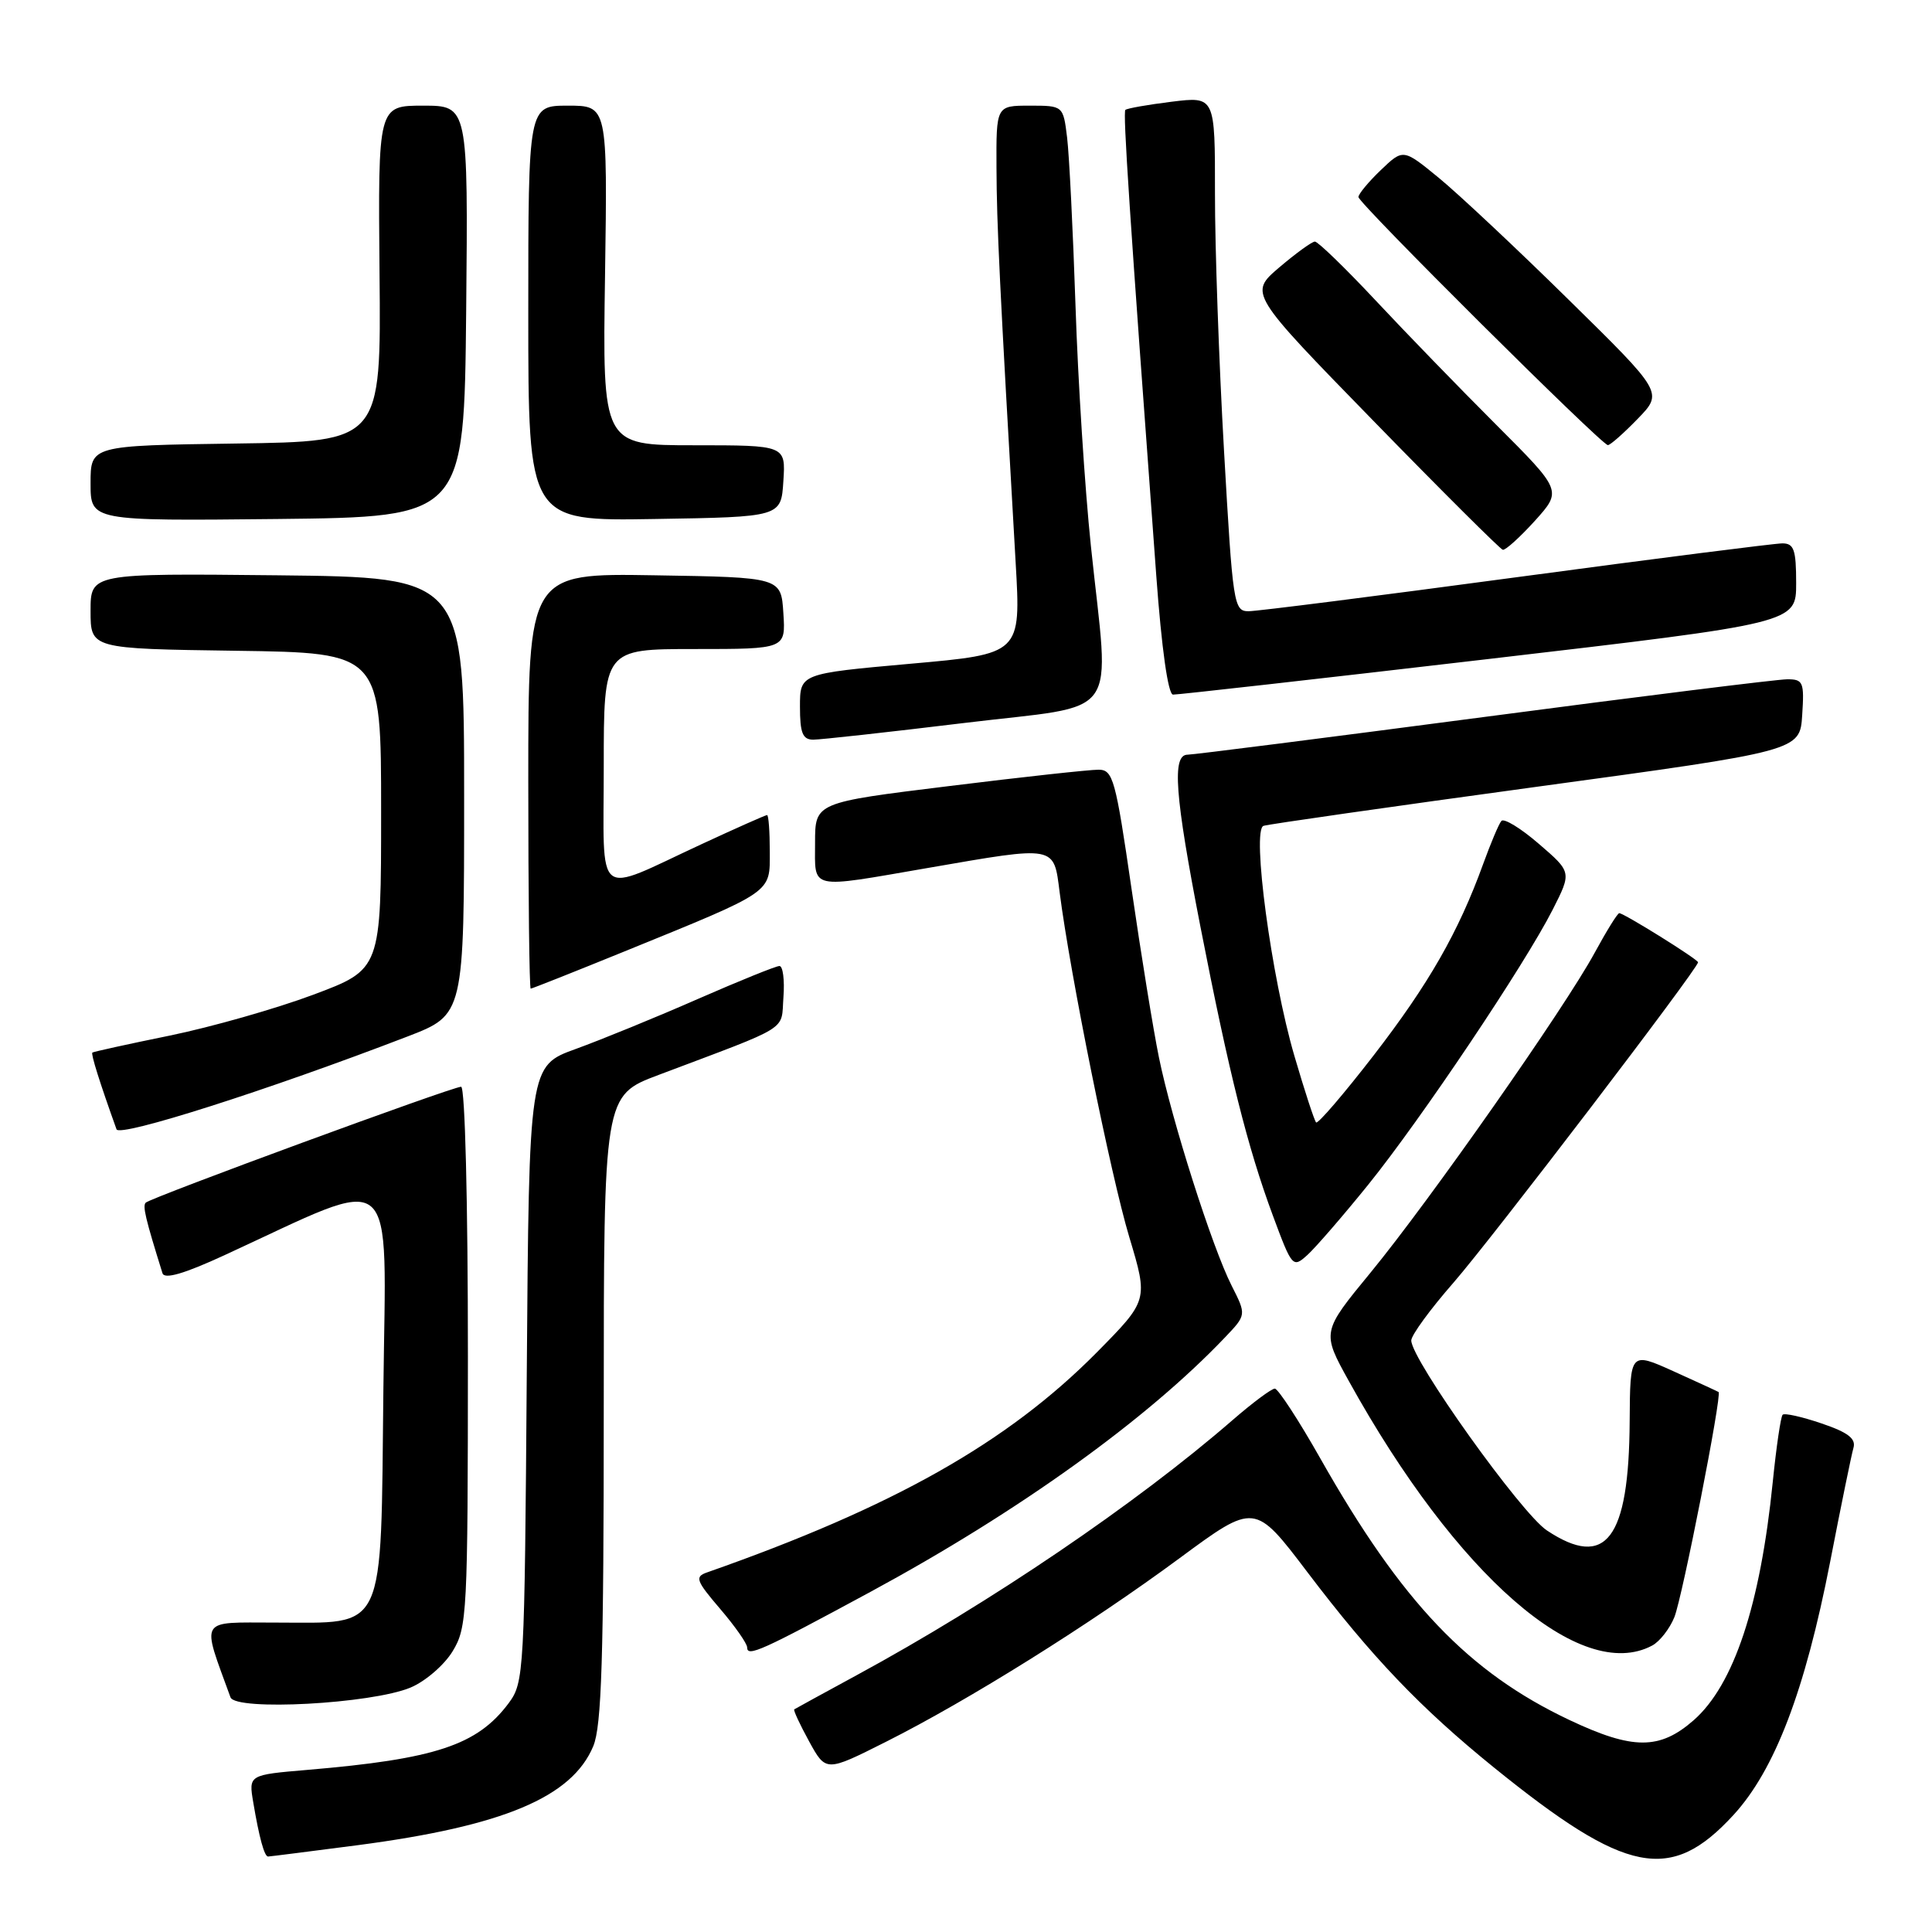 <?xml version="1.0" encoding="UTF-8" standalone="no"?>
<!DOCTYPE svg PUBLIC "-//W3C//DTD SVG 1.1//EN" "http://www.w3.org/Graphics/SVG/1.1/DTD/svg11.dtd" >
<svg xmlns="http://www.w3.org/2000/svg" xmlns:xlink="http://www.w3.org/1999/xlink" version="1.1" viewBox="0 0 256 256">
 <g >
 <path fill="currentColor"
d=" M 229.69 240.50 C 235.17 234.53 239.17 224.06 242.51 206.92 C 243.94 199.54 245.33 192.76 245.59 191.86 C 245.95 190.63 244.88 189.80 241.36 188.61 C 238.78 187.73 236.46 187.21 236.21 187.46 C 235.96 187.70 235.37 191.72 234.90 196.37 C 233.25 212.71 229.74 223.27 224.42 227.94 C 219.92 231.88 216.37 231.88 208.00 227.93 C 194.56 221.58 185.75 212.33 174.95 193.25 C 172.07 188.16 169.35 184.00 168.92 184.00 C 168.48 184.00 165.96 185.88 163.31 188.18 C 150.58 199.23 131.22 212.37 113.50 221.98 C 109.10 224.37 105.39 226.40 105.24 226.50 C 105.10 226.60 105.99 228.51 107.21 230.74 C 109.44 234.80 109.44 234.80 117.37 230.81 C 128.32 225.31 144.45 215.22 156.31 206.46 C 166.26 199.12 166.26 199.12 173.23 208.31 C 181.76 219.56 188.21 226.31 197.95 234.20 C 215.50 248.40 221.36 249.57 229.69 240.50 Z  M 47.37 244.50 C 66.67 241.97 75.79 238.14 78.61 231.38 C 79.72 228.73 80.00 219.69 80.00 186.62 C 80.00 145.17 80.00 145.17 87.25 142.44 C 105.01 135.74 103.47 136.70 103.81 132.12 C 103.98 129.86 103.74 128.00 103.28 128.00 C 102.82 128.00 97.96 129.97 92.47 132.37 C 86.99 134.78 79.71 137.75 76.30 138.99 C 70.10 141.23 70.10 141.23 69.80 182.04 C 69.51 221.73 69.44 222.93 67.40 225.68 C 63.24 231.25 57.71 233.08 40.72 234.52 C 32.94 235.18 32.94 235.18 33.56 238.84 C 34.34 243.48 35.03 246.00 35.52 246.00 C 35.73 246.00 41.06 245.32 47.37 244.50 Z  M 54.40 223.61 C 56.36 222.79 58.86 220.63 59.97 218.81 C 61.90 215.65 61.99 213.84 62.00 179.75 C 62.00 159.22 61.62 144.00 61.10 144.00 C 59.94 144.00 19.99 158.68 19.31 159.36 C 18.87 159.79 19.27 161.47 21.53 168.71 C 21.79 169.54 24.38 168.79 29.70 166.34 C 53.11 155.56 51.13 153.89 50.80 184.13 C 50.44 216.87 51.31 215.00 36.43 215.00 C 26.22 215.00 26.67 214.25 30.54 224.90 C 31.21 226.74 49.23 225.77 54.40 223.61 Z  M 115.36 210.92 C 134.98 200.30 151.94 188.12 162.33 177.20 C 165.16 174.23 165.16 174.23 163.20 170.36 C 160.63 165.31 155.26 148.44 153.56 140.09 C 152.82 136.47 151.19 126.41 149.93 117.75 C 147.82 103.23 147.48 102.00 145.57 101.99 C 144.43 101.98 135.51 102.95 125.75 104.16 C 108.00 106.34 108.00 106.34 108.00 111.67 C 108.00 117.98 107.02 117.76 123.00 115.00 C 140.05 112.05 139.61 111.97 140.41 118.25 C 141.79 129.05 147.19 155.79 149.63 163.90 C 152.15 172.29 152.15 172.29 145.33 179.20 C 133.49 191.16 118.38 199.69 93.67 208.36 C 92.04 208.93 92.23 209.45 95.42 213.18 C 97.39 215.48 99.00 217.78 99.00 218.29 C 99.00 219.60 100.87 218.76 115.36 210.92 Z  M 218.93 218.04 C 219.92 217.51 221.24 215.82 221.86 214.29 C 222.92 211.68 228.20 184.79 227.72 184.45 C 227.60 184.37 224.91 183.13 221.75 181.70 C 216.00 179.11 216.00 179.11 215.94 188.31 C 215.85 203.97 212.80 207.99 204.97 202.79 C 201.55 200.52 187.00 180.14 187.00 177.62 C 187.00 176.92 189.53 173.46 192.62 169.93 C 197.65 164.16 225.00 128.34 225.00 127.51 C 225.00 127.12 215.18 121.00 214.56 121.00 C 214.33 121.00 212.87 123.36 211.30 126.25 C 207.36 133.52 189.44 159.09 181.61 168.62 C 175.13 176.50 175.13 176.50 178.73 183.00 C 193.00 208.78 209.45 223.11 218.93 218.04 Z  M 181.28 157.00 C 188.29 148.32 202.07 127.77 205.74 120.53 C 208.26 115.56 208.26 115.56 203.90 111.81 C 201.51 109.74 199.27 108.38 198.94 108.78 C 198.60 109.17 197.52 111.75 196.52 114.50 C 193.25 123.52 189.31 130.40 182.01 139.85 C 178.06 144.96 174.63 148.96 174.39 148.73 C 174.16 148.49 172.86 144.52 171.51 139.90 C 168.46 129.48 165.84 109.98 167.42 109.43 C 168.01 109.22 184.25 106.90 203.50 104.27 C 238.50 99.50 238.50 99.50 238.80 94.75 C 239.09 90.37 238.93 90.00 236.80 90.01 C 235.54 90.01 217.45 92.26 196.61 95.01 C 175.77 97.75 158.11 100.00 157.36 100.00 C 155.27 100.00 155.66 105.33 159.06 122.78 C 162.87 142.30 165.30 151.99 168.65 161.04 C 171.21 167.94 171.30 168.04 173.24 166.29 C 174.33 165.30 177.95 161.12 181.28 157.00 Z  M 54.00 137.34 C 61.50 134.45 61.50 134.45 61.50 105.47 C 61.50 76.50 61.50 76.50 36.75 76.23 C 12.00 75.97 12.00 75.97 12.00 80.96 C 12.00 85.96 12.00 85.96 31.25 86.23 C 50.50 86.50 50.50 86.50 50.50 107.47 C 50.50 128.44 50.50 128.44 41.50 131.81 C 36.55 133.66 28.00 136.09 22.50 137.22 C 17.00 138.34 12.38 139.36 12.24 139.47 C 12.02 139.65 13.23 143.49 15.44 149.64 C 15.83 150.73 35.51 144.45 54.00 137.34 Z  M 82.57 126.14 C 102.68 117.95 102.00 118.41 102.00 112.81 C 102.00 110.17 101.84 108.00 101.64 108.00 C 101.44 108.00 97.50 109.75 92.89 111.89 C 78.61 118.51 80.00 119.63 80.00 101.57 C 80.00 86.00 80.00 86.00 92.05 86.00 C 104.11 86.00 104.11 86.00 103.80 81.25 C 103.50 76.50 103.50 76.50 86.75 76.23 C 70.00 75.95 70.00 75.95 70.00 103.48 C 70.00 118.61 70.14 131.00 70.32 131.00 C 70.49 131.00 76.01 128.81 82.57 126.14 Z  M 127.75 95.80 C 148.91 93.23 147.01 95.88 144.55 72.36 C 143.75 64.74 142.83 50.40 142.51 40.50 C 142.18 30.60 141.68 20.59 141.40 18.25 C 140.88 14.00 140.88 14.00 136.44 14.00 C 132.00 14.00 132.00 14.00 132.04 22.25 C 132.07 29.75 132.44 37.44 134.58 74.57 C 135.28 86.65 135.28 86.65 120.64 87.95 C 106.00 89.26 106.00 89.26 106.00 93.63 C 106.00 97.12 106.35 98.00 107.75 98.01 C 108.71 98.01 117.71 97.02 127.75 95.80 Z  M 197.25 87.32 C 238.00 82.56 238.00 82.56 238.00 77.28 C 238.00 72.83 237.71 72.00 236.17 72.00 C 235.17 72.00 219.30 74.02 200.92 76.49 C 182.54 78.96 166.58 80.99 165.45 80.99 C 163.48 81.00 163.35 80.12 162.19 59.75 C 161.52 48.06 160.98 32.71 160.99 25.63 C 161.00 12.77 161.00 12.77 155.25 13.48 C 152.09 13.87 149.33 14.36 149.12 14.56 C 148.78 14.88 149.64 27.88 153.21 76.25 C 153.92 85.96 154.78 92.02 155.43 92.04 C 156.02 92.06 174.84 89.94 197.25 87.32 Z  M 203.38 69.01 C 206.98 65.01 206.98 65.01 198.23 56.26 C 193.41 51.44 186.20 44.01 182.22 39.75 C 178.23 35.49 174.63 32.01 174.23 32.01 C 173.83 32.02 171.70 33.57 169.50 35.44 C 165.50 38.86 165.50 38.86 182.00 55.78 C 191.07 65.09 198.79 72.77 199.13 72.85 C 199.48 72.93 201.39 71.20 203.38 69.01 Z  M 61.77 41.25 C 62.03 14.00 62.03 14.00 56.06 14.00 C 50.09 14.00 50.09 14.00 50.29 36.25 C 50.50 58.50 50.50 58.50 31.25 58.77 C 12.00 59.04 12.00 59.04 12.00 64.04 C 12.00 69.03 12.00 69.03 36.75 68.77 C 61.50 68.50 61.50 68.50 61.77 41.25 Z  M 103.80 63.75 C 104.11 59.00 104.11 59.00 91.97 59.00 C 79.83 59.00 79.83 59.00 80.17 36.50 C 80.50 14.00 80.50 14.00 75.25 14.00 C 70.00 14.00 70.00 14.00 70.00 41.52 C 70.00 69.05 70.00 69.05 86.75 68.77 C 103.50 68.50 103.50 68.50 103.80 63.75 Z  M 216.99 55.51 C 220.38 52.02 220.38 52.02 207.85 39.71 C 200.97 32.94 193.22 25.67 190.63 23.55 C 185.93 19.70 185.93 19.70 182.96 22.54 C 181.33 24.10 180.00 25.71 180.00 26.11 C 180.00 26.93 212.19 58.94 213.05 58.98 C 213.36 58.99 215.13 57.43 216.99 55.51 Z "/>
</g>
</svg>